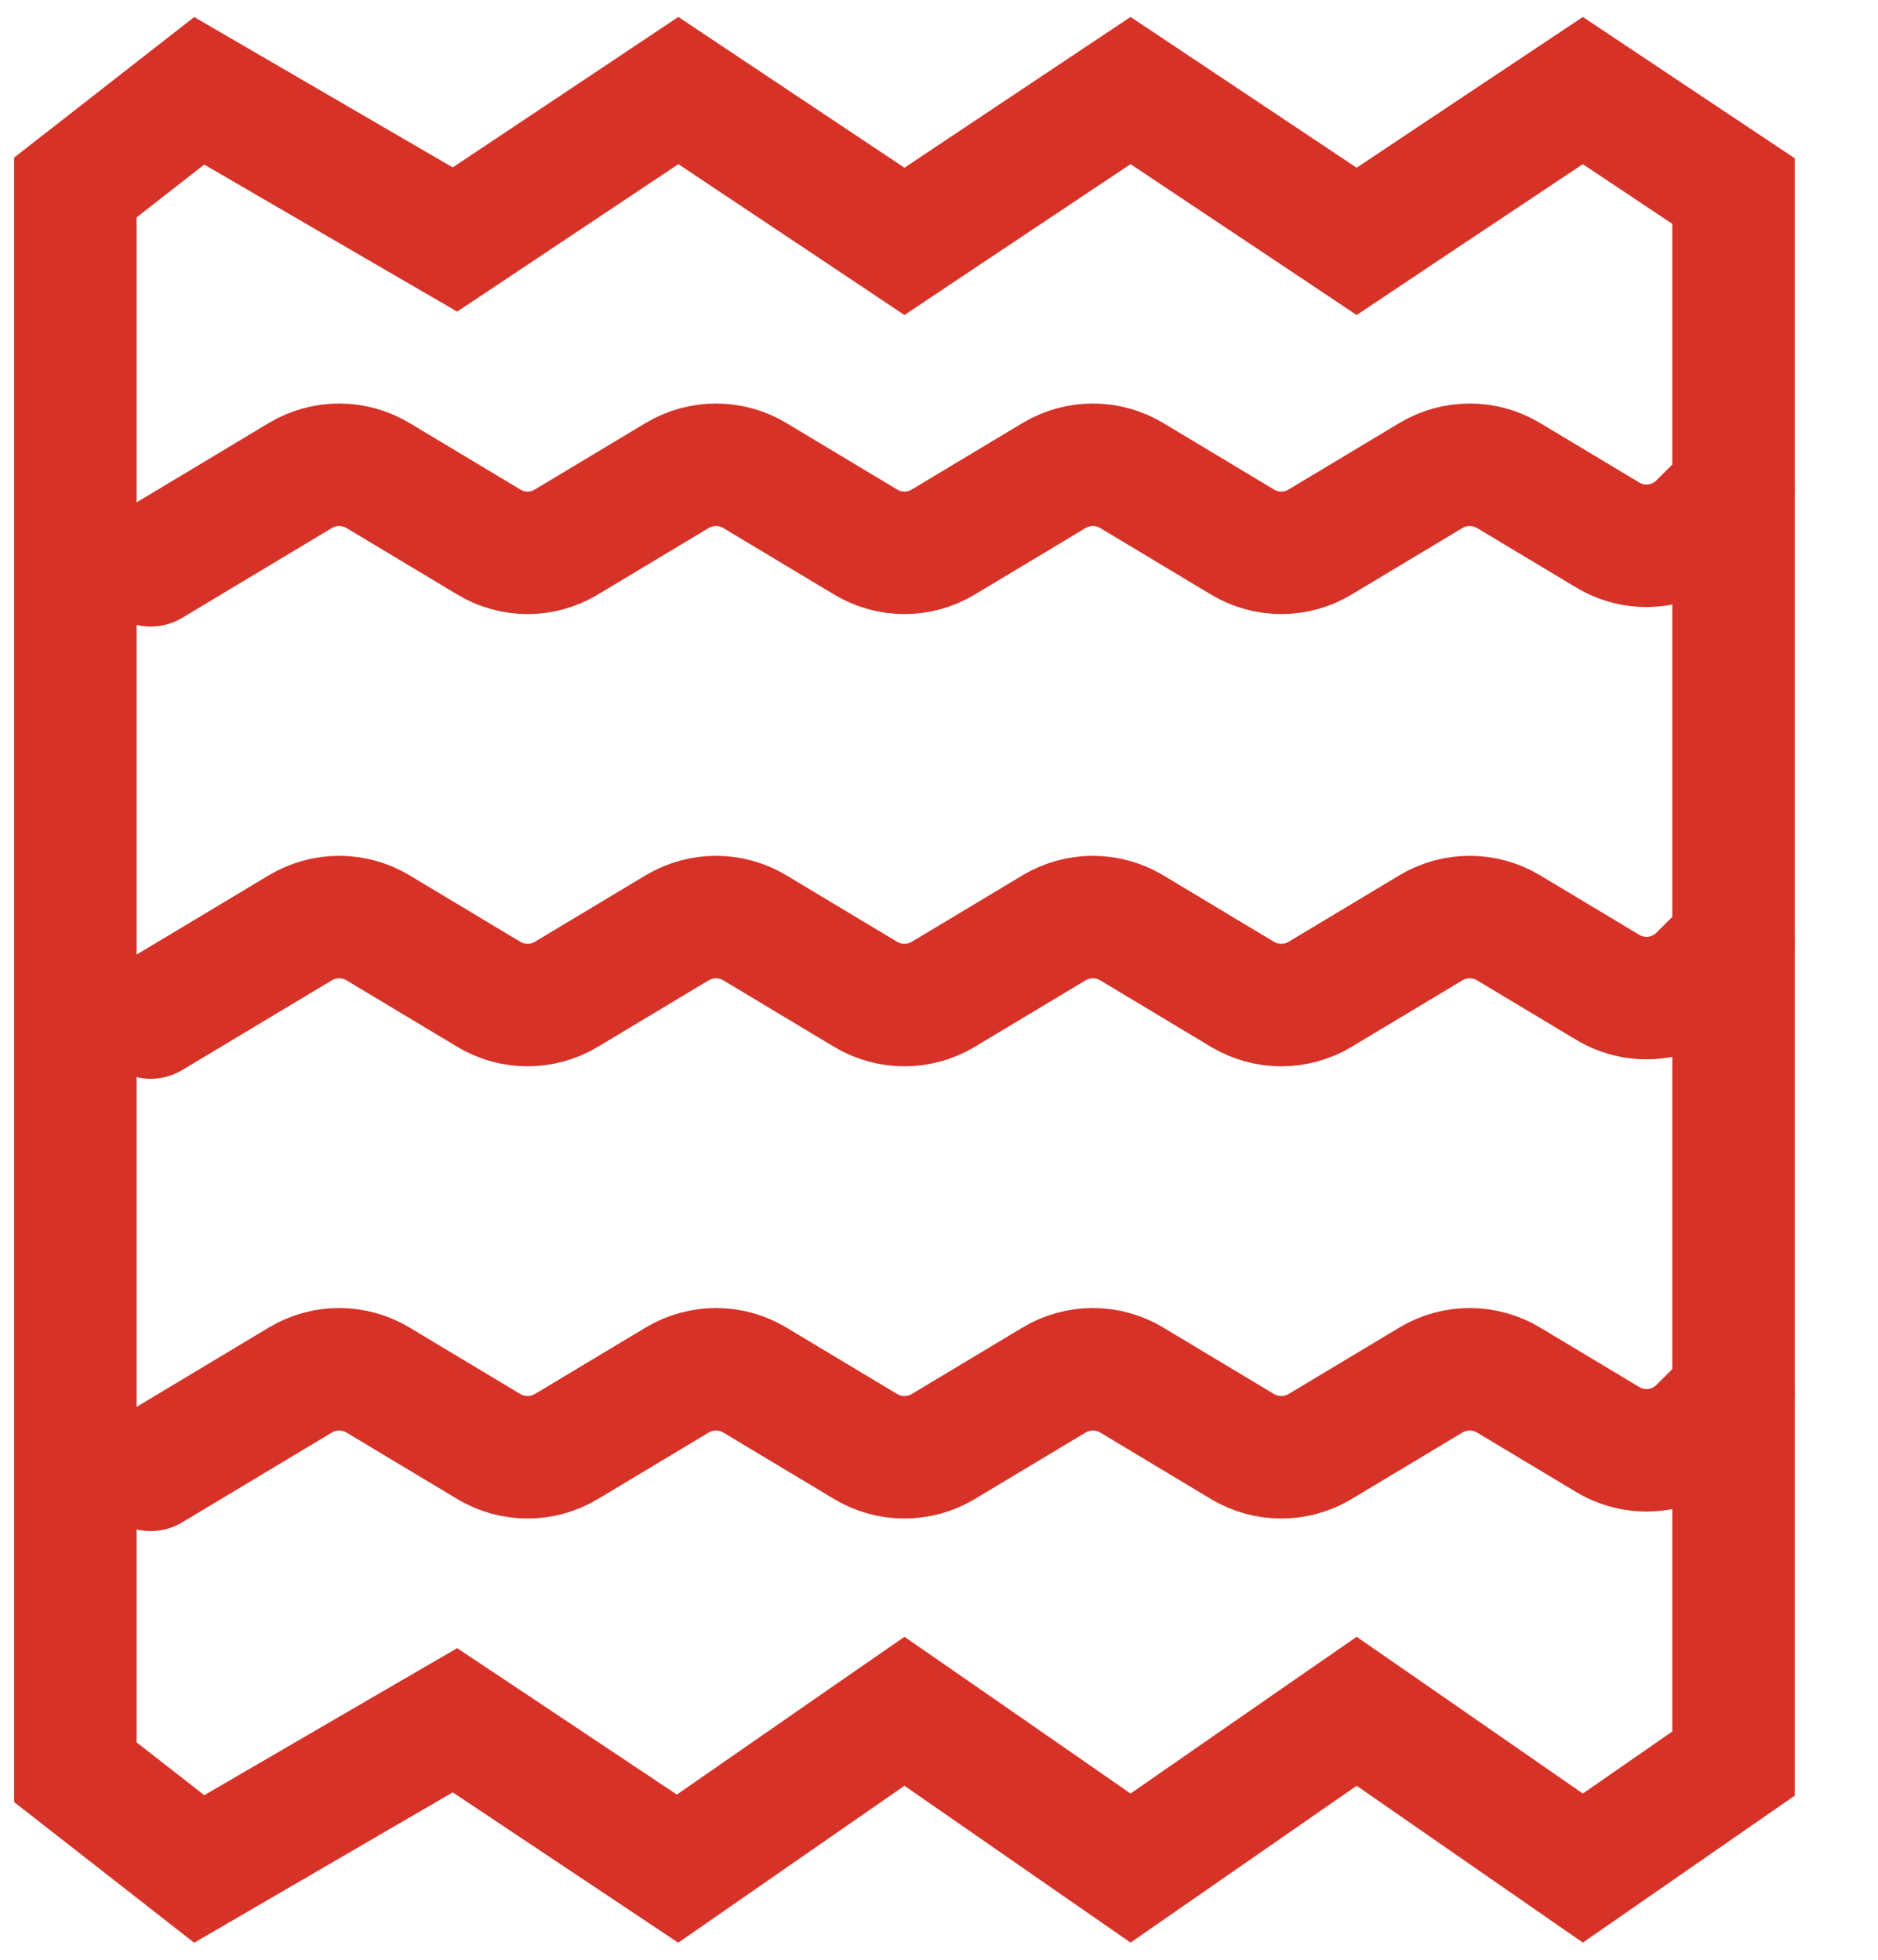 <svg width="23" height="24" viewBox="0 0 23 24" fill="none" xmlns="http://www.w3.org/2000/svg">
<path d="M5.074 2.644L5.572 2.933L6.051 2.614L8.308 1.109L10.565 2.614L11.077 2.956L11.589 2.614L13.846 1.109L16.103 2.614L16.615 2.956L17.127 2.614L19.385 1.109L21.231 2.34V21.597L19.385 22.877L17.141 21.321L16.615 20.957L16.089 21.321L13.846 22.877L11.603 21.321L11.077 20.957L10.551 21.321L8.298 22.884L6.051 21.386L5.572 21.067L5.074 21.356L2.44 22.888L0.923 21.703V2.296L2.44 1.112L5.074 2.644Z" stroke="#D73227" stroke-width="1.5"/>
<path d="M1.846 6.923L3.679 5.823C3.971 5.648 4.336 5.648 4.629 5.823L5.987 6.638C6.279 6.814 6.644 6.814 6.936 6.638L8.294 5.823C8.587 5.648 8.952 5.648 9.244 5.823L10.602 6.638C10.894 6.814 11.259 6.814 11.552 6.638L12.91 5.823C13.202 5.648 13.567 5.648 13.86 5.823L15.217 6.638C15.51 6.814 15.875 6.814 16.167 6.638L17.525 5.823C17.817 5.648 18.183 5.648 18.475 5.823L19.69 6.552C20.053 6.77 20.518 6.713 20.817 6.413L21.231 6" stroke="#D73227" stroke-width="1.5" stroke-linecap="round"/>
<path d="M1.846 12.461L3.679 11.362C3.971 11.187 4.336 11.187 4.629 11.362L5.987 12.177C6.279 12.352 6.644 12.352 6.936 12.177L8.294 11.362C8.587 11.187 8.952 11.187 9.244 11.362L10.602 12.177C10.894 12.352 11.259 12.352 11.552 12.177L12.91 11.362C13.202 11.187 13.567 11.187 13.86 11.362L15.217 12.177C15.51 12.352 15.875 12.352 16.167 12.177L17.525 11.362C17.817 11.187 18.183 11.187 18.475 11.362L19.69 12.091C20.053 12.309 20.518 12.252 20.817 11.952L21.231 11.539" stroke="#D73227" stroke-width="1.5" stroke-linecap="round"/>
<path d="M1.846 18L3.679 16.9C3.971 16.725 4.336 16.725 4.629 16.9L5.987 17.715C6.279 17.89 6.644 17.89 6.936 17.715L8.294 16.9C8.587 16.725 8.952 16.725 9.244 16.9L10.602 17.715C10.894 17.89 11.259 17.89 11.552 17.715L12.91 16.9C13.202 16.725 13.567 16.725 13.86 16.9L15.217 17.715C15.51 17.89 15.875 17.89 16.167 17.715L17.525 16.9C17.817 16.725 18.183 16.725 18.475 16.9L19.69 17.629C20.053 17.847 20.518 17.79 20.817 17.49L21.231 17.077" stroke="#D73227" stroke-width="1.5" stroke-linecap="round"/>
</svg>
